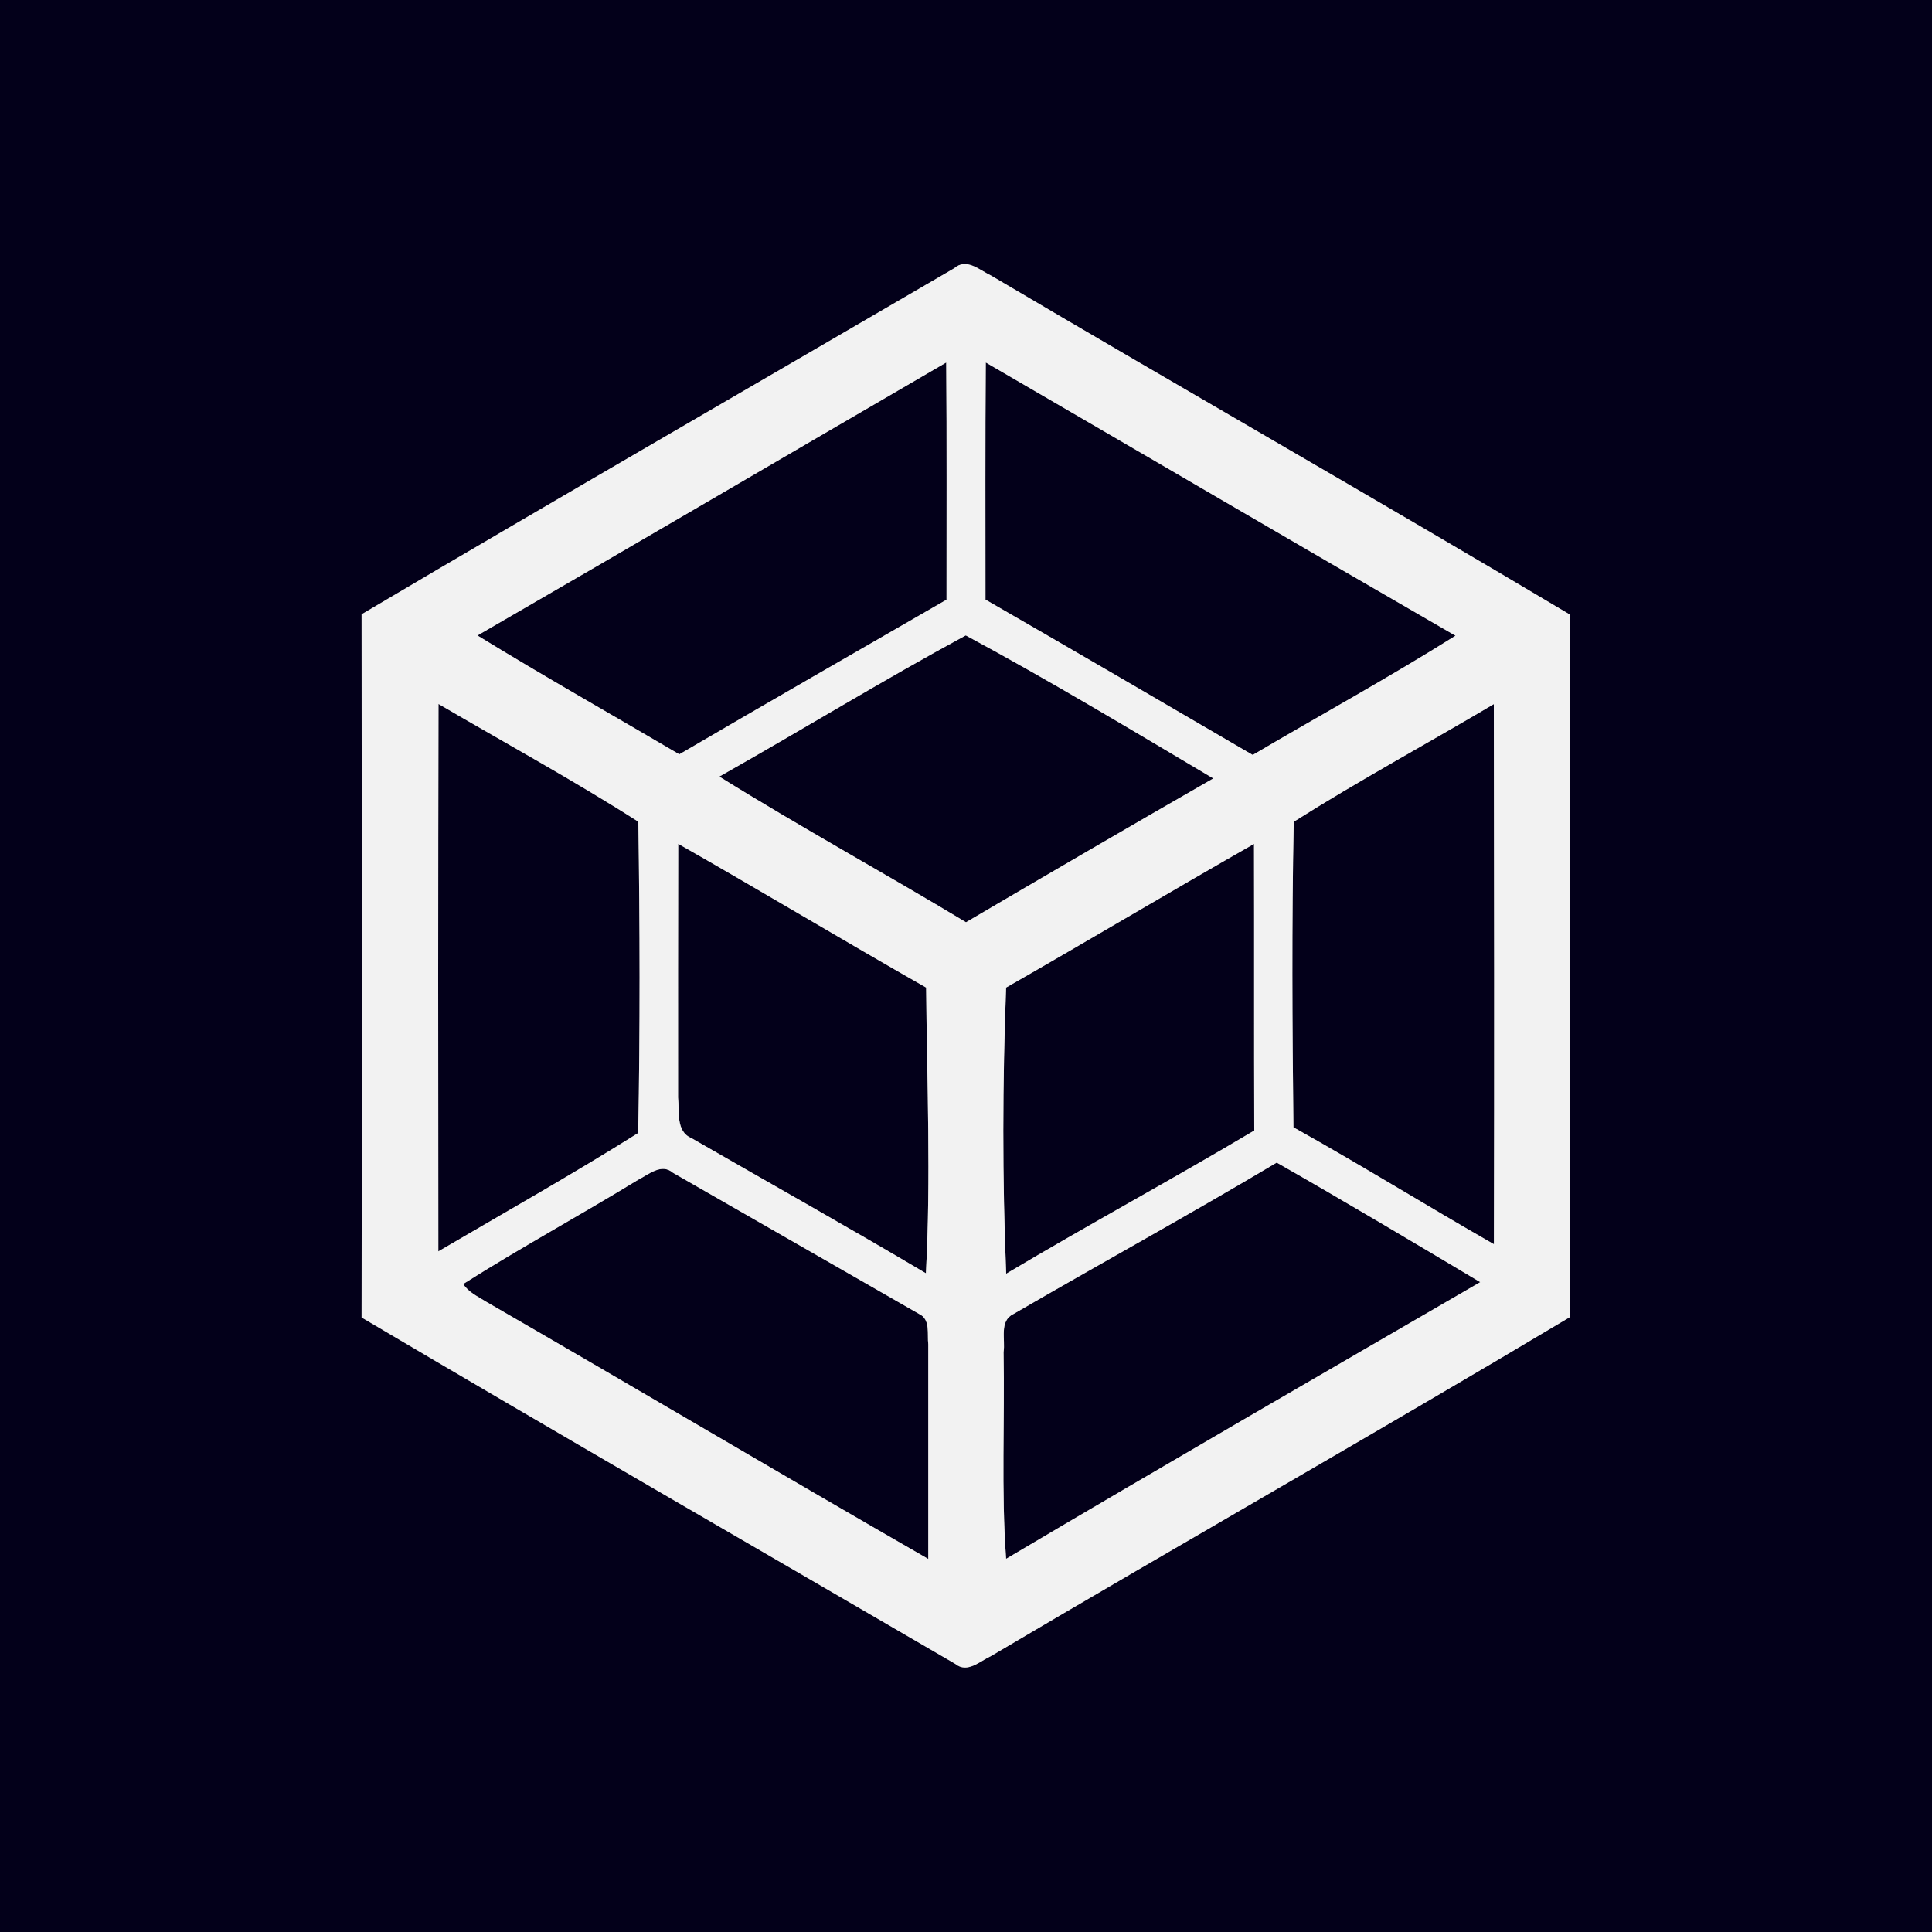<?xml version="1.0" encoding="UTF-8" ?>
<!DOCTYPE svg PUBLIC "-//W3C//DTD SVG 1.1//EN" "http://www.w3.org/Graphics/SVG/1.1/DTD/svg11.dtd">
<svg width="250pt" height="250pt" viewBox="0 0 250 250" version="1.1" xmlns="http://www.w3.org/2000/svg">
<rect x="0" y="0" width="250" height="250" fill="#808080" stroke="none"/>
<g id="#03001aff">
<path fill="#03001a" opacity="1.00" d=" M 0.00 0.00 L 250.00 0.00 L 250.00 250.00 L 0.00 250.00 L 0.00 0.00 M 123.48 34.71 C 97.92 49.63 72.27 64.42 46.79 79.49 C 46.82 109.82 46.83 140.15 46.79 170.48 C 72.31 185.57 98.01 200.38 123.62 215.31 C 125.18 216.58 126.81 214.94 128.24 214.29 C 153.16 199.55 178.35 185.25 203.20 170.40 C 203.15 140.12 203.16 109.84 203.20 79.56 C 178.32 64.73 153.15 50.38 128.21 35.64 C 126.73 34.94 125.06 33.33 123.48 34.71 Z" />
<path fill="#03001a" opacity="1.00" d=" M 61.78 82.23 C 82.04 70.52 102.21 58.67 122.44 46.91 C 122.53 57.14 122.47 67.37 122.48 77.60 C 110.95 84.26 99.39 90.88 87.90 97.61 C 79.19 92.48 70.39 87.52 61.78 82.23 Z" />
<path fill="#03001a" opacity="1.00" d=" M 127.56 46.91 C 147.82 58.68 168.04 70.54 188.34 82.26 C 179.75 87.66 170.84 92.54 162.10 97.69 C 150.59 90.96 139.07 84.25 127.52 77.59 C 127.52 67.36 127.48 57.13 127.56 46.91 Z" />
<path fill="#03001a" opacity="1.00" d=" M 93.08 100.49 C 103.75 94.47 114.20 88.05 124.97 82.22 C 135.81 88.06 146.40 94.44 157.00 100.73 C 146.30 106.87 135.64 113.09 125.00 119.34 C 114.42 112.96 103.57 107.02 93.08 100.49 Z" />
<path fill="#03001a" opacity="1.00" d=" M 56.74 91.09 C 65.37 96.15 74.18 100.95 82.60 106.33 C 82.80 119.74 82.84 133.20 82.58 146.61 C 74.11 151.94 65.36 156.86 56.72 161.93 C 56.69 138.32 56.69 114.70 56.74 91.09 Z" />
<path fill="#03001a" opacity="1.00" d=" M 167.41 106.34 C 175.86 100.99 184.69 96.22 193.30 91.11 C 193.34 114.40 193.37 137.70 193.31 161.00 C 184.62 156.03 176.11 150.75 167.37 145.87 C 167.22 132.70 167.14 119.50 167.41 106.34 Z" />
<path fill="#03001a" opacity="1.00" d=" M 87.76 109.19 C 98.50 115.30 109.10 121.68 119.84 127.79 C 119.95 140.11 120.47 152.45 119.81 164.76 C 109.77 158.80 99.59 153.10 89.47 147.27 C 87.42 146.41 87.94 143.80 87.74 142.02 C 87.73 131.08 87.74 120.13 87.76 109.19 Z" />
<path fill="#03001a" opacity="1.00" d=" M 130.19 127.79 C 140.92 121.65 151.53 115.32 162.27 109.20 C 162.30 121.57 162.26 133.93 162.30 146.29 C 151.69 152.61 140.81 158.49 130.20 164.82 C 129.69 152.49 129.72 140.12 130.19 127.79 Z" />
<path fill="#03001a" opacity="1.00" d=" M 82.53 152.69 C 83.93 151.99 85.59 150.46 87.10 151.77 C 97.70 157.86 108.32 163.92 118.92 170.02 C 120.44 170.71 119.95 172.65 120.12 173.97 C 120.12 183.22 120.12 192.48 120.12 201.73 C 100.98 190.72 81.98 179.46 62.85 168.41 C 61.81 167.75 60.62 167.22 59.94 166.15 C 67.34 161.46 75.06 157.26 82.53 152.69 Z" />
<path fill="#03001a" opacity="1.00" d=" M 131.13 170.04 C 142.46 163.46 153.95 157.15 165.21 150.44 C 174.05 155.48 182.80 160.69 191.54 165.91 C 171.06 177.80 150.56 189.64 130.19 201.71 C 129.54 192.81 130.03 183.87 129.86 174.96 C 130.12 173.33 129.27 170.93 131.13 170.04 Z" />
</g>
<g id="#f2f2f2ff">
<path fill="#f2f2f2" opacity="1.00" d=" M 123.48 34.71 C 125.06 33.33 126.73 34.94 128.21 35.64 C 153.15 50.38 178.32 64.73 203.20 79.56 C 203.16 109.84 203.15 140.12 203.20 170.40 C 178.35 185.25 153.16 199.55 128.24 214.29 C 126.81 214.94 125.18 216.58 123.62 215.31 C 98.01 200.38 72.31 185.57 46.79 170.48 C 46.83 140.15 46.82 109.82 46.79 79.49 C 72.27 64.42 97.92 49.63 123.48 34.71 M 61.78 82.23 C 70.39 87.52 79.19 92.48 87.90 97.61 C 99.39 90.88 110.95 84.26 122.48 77.60 C 122.47 67.37 122.53 57.14 122.44 46.91 C 102.21 58.67 82.04 70.52 61.78 82.23 M 127.56 46.91 C 127.48 57.13 127.52 67.36 127.52 77.59 C 139.07 84.25 150.59 90.96 162.10 97.69 C 170.84 92.54 179.75 87.66 188.34 82.26 C 168.04 70.54 147.82 58.68 127.56 46.91 M 93.08 100.49 C 103.57 107.02 114.42 112.96 125.00 119.34 C 135.64 113.09 146.30 106.87 157.00 100.73 C 146.40 94.44 135.81 88.06 124.97 82.22 C 114.20 88.05 103.75 94.47 93.08 100.49 M 56.74 91.09 C 56.69 114.70 56.69 138.32 56.72 161.93 C 65.36 156.86 74.11 151.94 82.58 146.61 C 82.84 133.20 82.80 119.74 82.60 106.33 C 74.18 100.95 65.37 96.15 56.74 91.09 M 167.41 106.34 C 167.14 119.50 167.22 132.70 167.37 145.87 C 176.11 150.75 184.62 156.03 193.31 161.00 C 193.37 137.70 193.34 114.40 193.30 91.11 C 184.69 96.22 175.86 100.99 167.41 106.34 M 87.76 109.19 C 87.74 120.13 87.73 131.08 87.74 142.02 C 87.94 143.80 87.42 146.41 89.47 147.27 C 99.59 153.10 109.77 158.80 119.81 164.76 C 120.47 152.45 119.95 140.11 119.84 127.79 C 109.10 121.68 98.50 115.30 87.76 109.19 M 130.19 127.79 C 129.72 140.12 129.69 152.49 130.20 164.82 C 140.81 158.49 151.69 152.61 162.30 146.29 C 162.26 133.93 162.30 121.57 162.27 109.20 C 151.53 115.32 140.92 121.65 130.19 127.79 M 82.53 152.69 C 75.06 157.26 67.34 161.46 59.94 166.15 C 60.62 167.22 61.81 167.75 62.85 168.41 C 81.98 179.46 100.98 190.72 120.12 201.73 C 120.12 192.48 120.12 183.22 120.12 173.97 C 119.95 172.65 120.44 170.71 118.92 170.02 C 108.32 163.92 97.70 157.86 87.10 151.77 C 85.59 150.46 83.93 151.99 82.53 152.69 M 131.13 170.04 C 129.27 170.93 130.12 173.33 129.86 174.96 C 130.03 183.87 129.54 192.81 130.19 201.71 C 150.56 189.64 171.06 177.80 191.54 165.91 C 182.80 160.69 174.05 155.48 165.21 150.44 C 153.95 157.15 142.46 163.46 131.13 170.04 Z" />
</g>
</svg>

